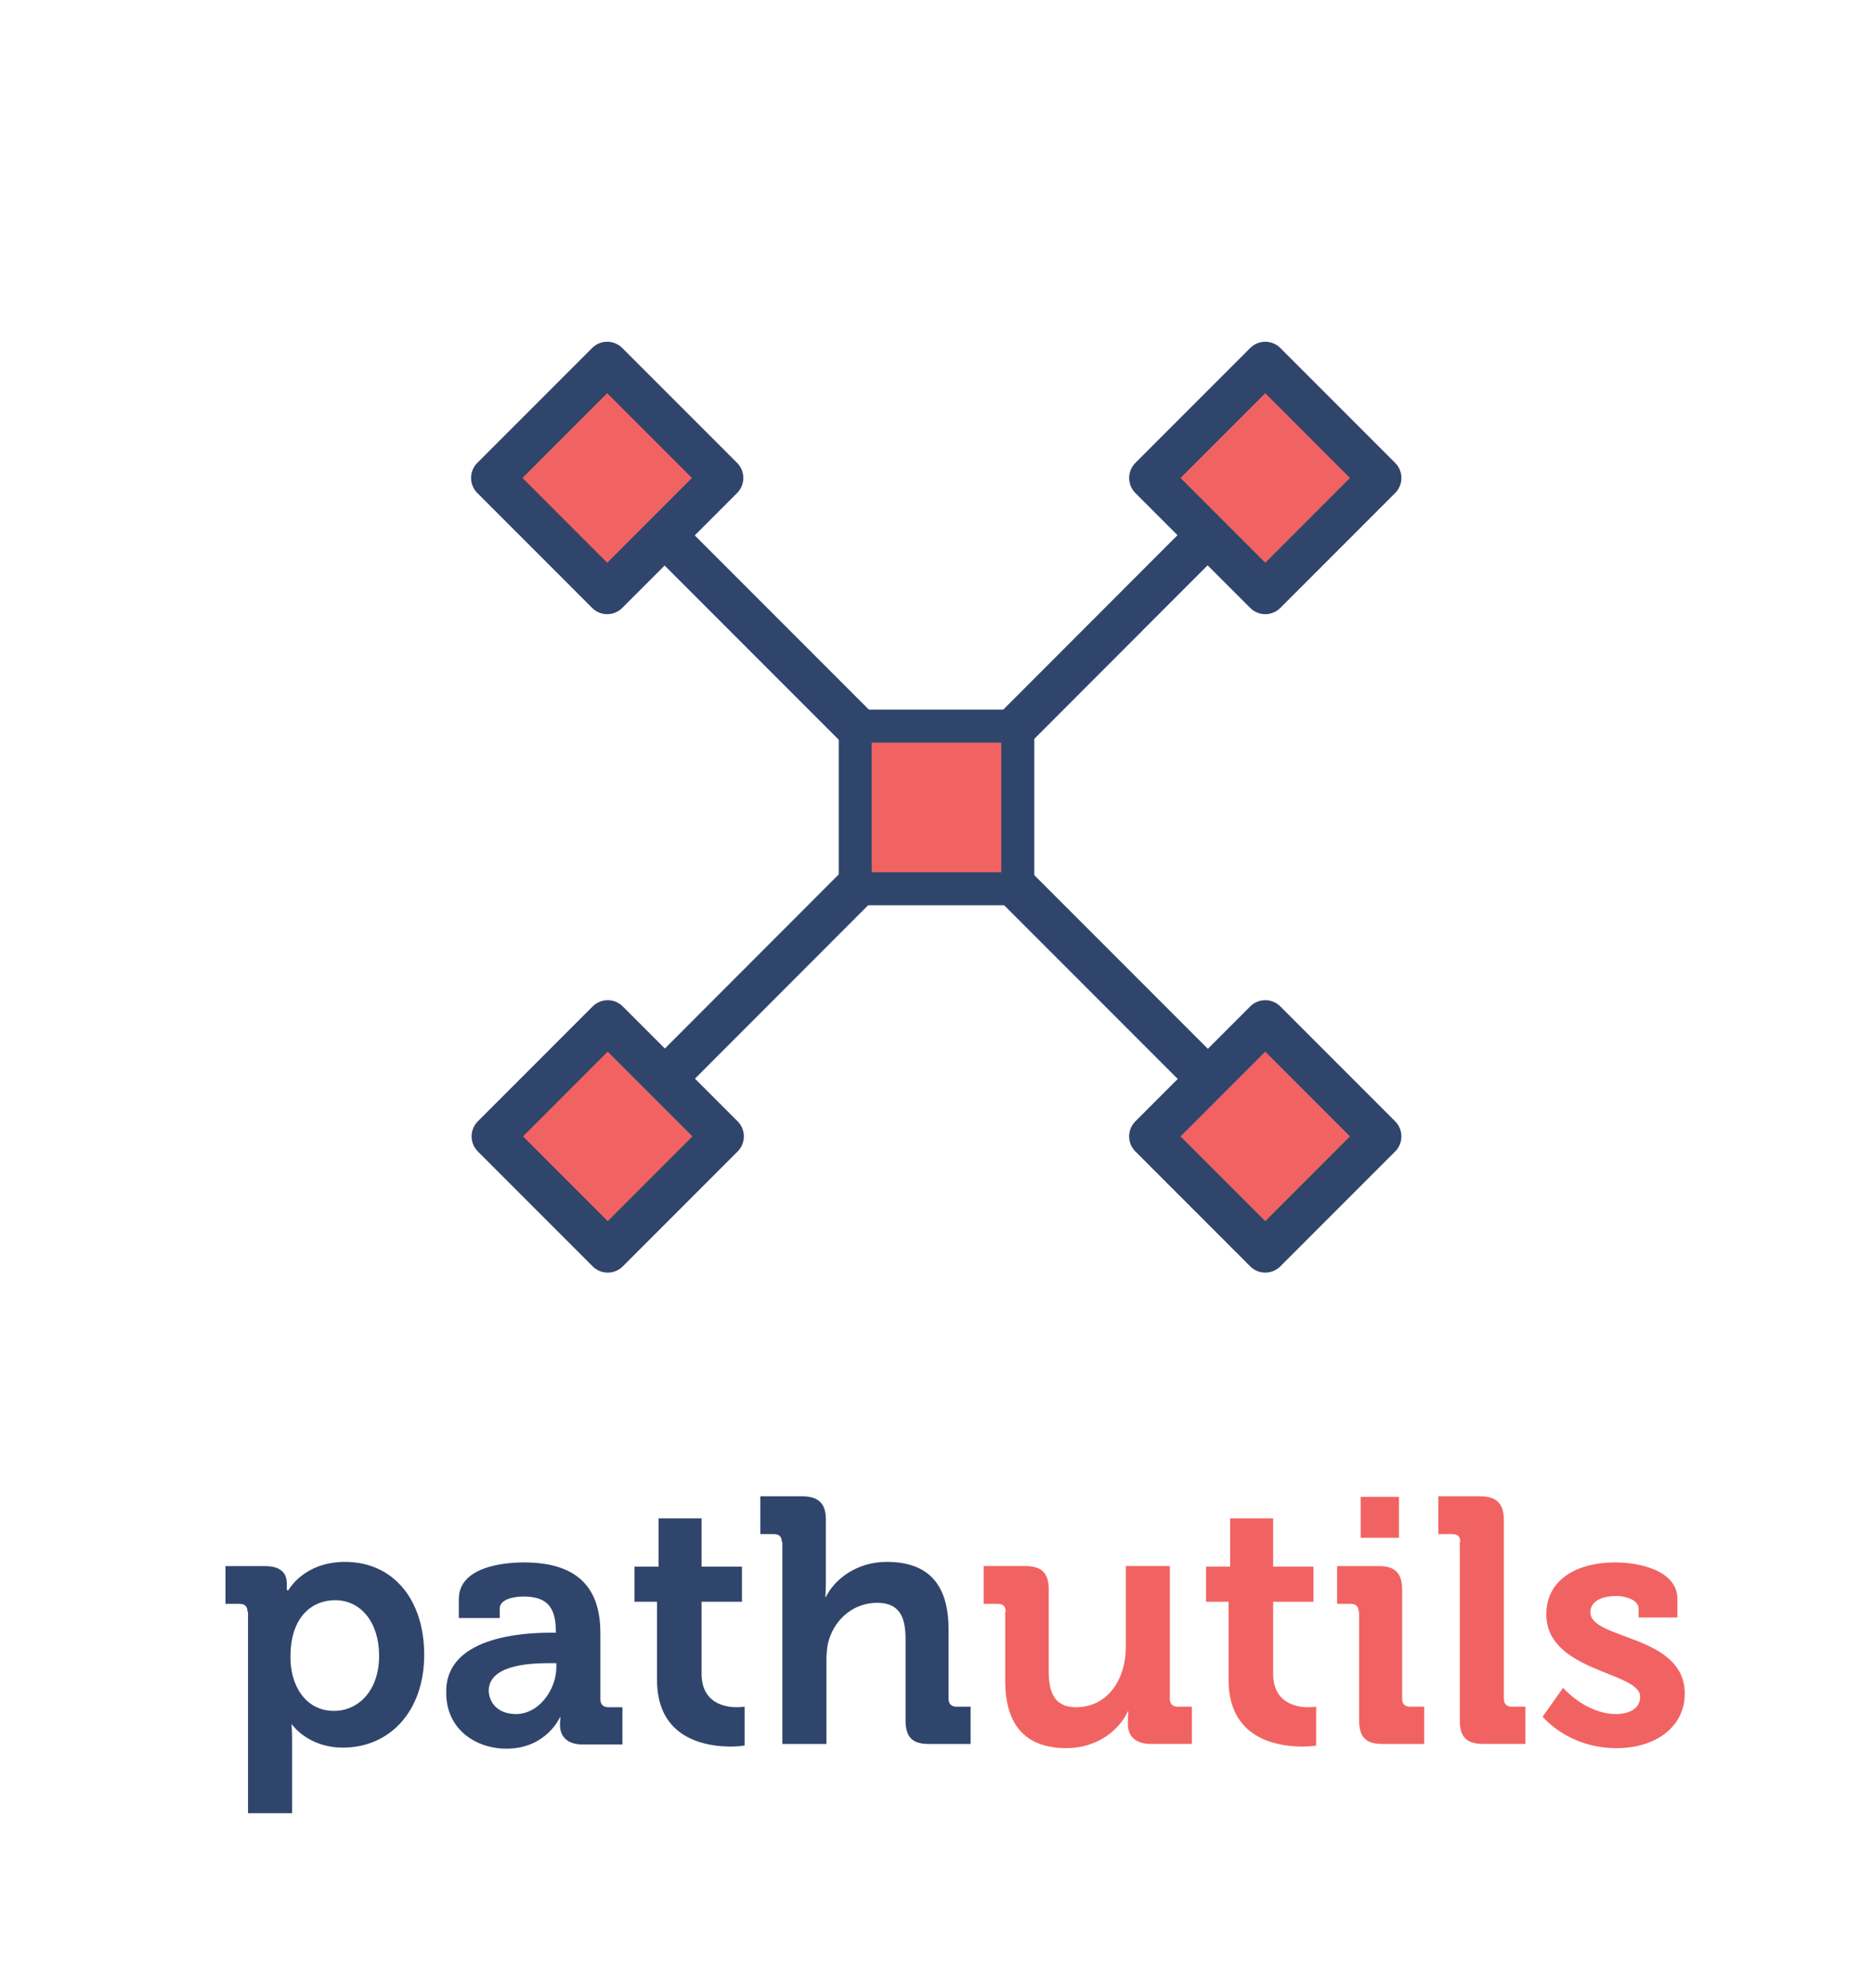 <svg xmlns="http://www.w3.org/2000/svg" width="357.2" height="378.9"><path fill="#30456B" d="M47.2 307.2c0-1-.5-1.5-1.5-1.5H43v-7.2h7.5c3.1 0 4.2 1.4 4.2 3.3v1.3h.3s2.9-5.4 10.8-5.4c9.2 0 15.1 7.2 15.1 17.7 0 10.8-6.6 17.7-15.5 17.7-6.7 0-9.7-4.4-9.7-4.4h-.1s.1 1.2.1 2.9v14h-8.4v-38.4zm16.5 18.9c4.6 0 8.6-3.8 8.6-10.5 0-6.4-3.5-10.6-8.4-10.6-4.4 0-8.5 3.2-8.5 10.7-.1 5.3 2.7 10.4 8.3 10.4zM104.9 311.2h1.1v-.3c0-4.8-1.9-6.6-6.2-6.6-1.5 0-4.5.4-4.5 2.3v1.8h-7.8v-3.6c0-6.3 8.9-7 12.4-7 11.3 0 14.6 5.9 14.6 13.5v12.6c0 .9.5 1.5 1.5 1.5h2.7v7.1h-7.6c-3.1 0-4.3-1.7-4.3-3.7 0-.9.1-1.5.1-1.5h-.1s-2.6 6-10.2 6c-6 0-11.5-3.8-11.5-10.6-.3-10.6 14.3-11.5 19.8-11.5zm-6.5 15.5c4.5 0 7.7-4.8 7.7-8.9v-.8h-1.5c-4.4 0-11.4.6-11.4 5.3.1 2.2 1.7 4.4 5.2 4.4zM125.4 305.3H121v-6.7h4.6v-9.2h8.2v9.2h7.7v6.7h-7.7V319c0 5.6 4.4 6.4 6.7 6.4.9 0 1.5-.1 1.5-.1v7.4s-1.1.2-2.6.2c-4.7 0-14.1-1.4-14.1-12.7v-14.9zM149.1 293.9c0-1-.5-1.5-1.5-1.5H145v-7.2h8c3.1 0 4.5 1.4 4.5 4.4v11.9c0 1.7-.1 2.9-.1 2.9h.1c1.6-3.3 5.8-6.7 11.6-6.7 7.6 0 11.8 3.9 11.8 12.9v13.2c0 .9.5 1.5 1.5 1.5h2.7v7.1h-8c-3.1 0-4.4-1.3-4.4-4.5v-15.5c0-4.1-1.1-6.9-5.4-6.9-4.4 0-7.9 2.9-9.2 7-.4 1.3-.5 2.8-.5 4.4v15.5h-8.4v-38.5z"/><path fill="#F16362" d="M191.8 307.2c0-1-.5-1.5-1.5-1.5h-2.7v-7.2h8c3.1 0 4.4 1.4 4.4 4.4v15.6c0 4.1 1.1 6.9 5.2 6.9 6.1 0 9.5-5.4 9.5-11.4v-15.5h8.4v25.3c0 .9.5 1.5 1.5 1.5h2.7v7.1h-7.8c-2.9 0-4.4-1.4-4.4-3.8v-.9c0-.8.1-1.5.1-1.5h-.1c-1.6 3.5-5.8 7-11.7 7-7.2 0-11.7-3.7-11.7-12.9v-13.1zM234.4 305.3H230v-6.7h4.6v-9.2h8.2v9.2h7.7v6.7h-7.7V319c0 5.6 4.4 6.4 6.7 6.4.9 0 1.5-.1 1.5-.1v7.4s-1.1.2-2.6.2c-4.7 0-14.1-1.4-14.1-12.7v-14.9zM259.1 307.2c0-1-.5-1.5-1.5-1.5H255v-7.2h8c3.1 0 4.4 1.4 4.4 4.5v20.8c0 .9.5 1.5 1.5 1.5h2.7v7.1h-8c-3.1 0-4.4-1.3-4.4-4.5v-20.7zm.4-21.9h7.3v7.8h-7.3v-7.8zM278.5 293.9c0-1-.5-1.5-1.5-1.5h-2.7v-7.2h8c3.1 0 4.5 1.4 4.5 4.5v34.1c0 .9.5 1.5 1.5 1.5h2.6v7.1h-8c-3.2 0-4.5-1.3-4.5-4.5v-34zM298.1 321.7s4.3 5 10.1 5c2.6 0 4.6-1.1 4.6-3.3 0-4.8-17.9-4.7-17.9-15.7 0-6.8 6.1-9.9 13.1-9.9 4.6 0 11.9 1.5 11.9 7v3.5h-7.4v-1.7c0-1.6-2.4-2.4-4.2-2.4-3 0-5 1.1-5 3.1 0 5.3 18 4.2 18 15.5 0 6.4-5.6 10.4-13 10.4-9.3 0-14.1-6-14.1-6l3.9-5.5z"/><g stroke="#30456B" stroke-linecap="round" stroke-linejoin="round"><g stroke-width="8.122"><path fill="none" d="M241.2 91.1L116 216.4"/><path fill="#F16362" d="M115.9 194.7l21.9 21.9-21.9 21.9L94 216.6l21.9-21.9zM241.3 69.2l21.9 21.9-21.9 21.9-21.9-21.9 21.9-21.9z"/><g><path fill="none" d="M115.9 91.2l125.2 125.2"/><path fill="#F16362" d="M219.4 216.6l21.9-21.9 21.9 21.9-21.9 21.9-21.9-21.9zM93.9 91.1l21.9-21.9 21.9 21.9-21.9 21.9-21.9-21.9z"/></g></g><path fill="#F16362" stroke-width="6.292" d="M163.1 138.4h31v31h-31v-31z"/></g></svg>